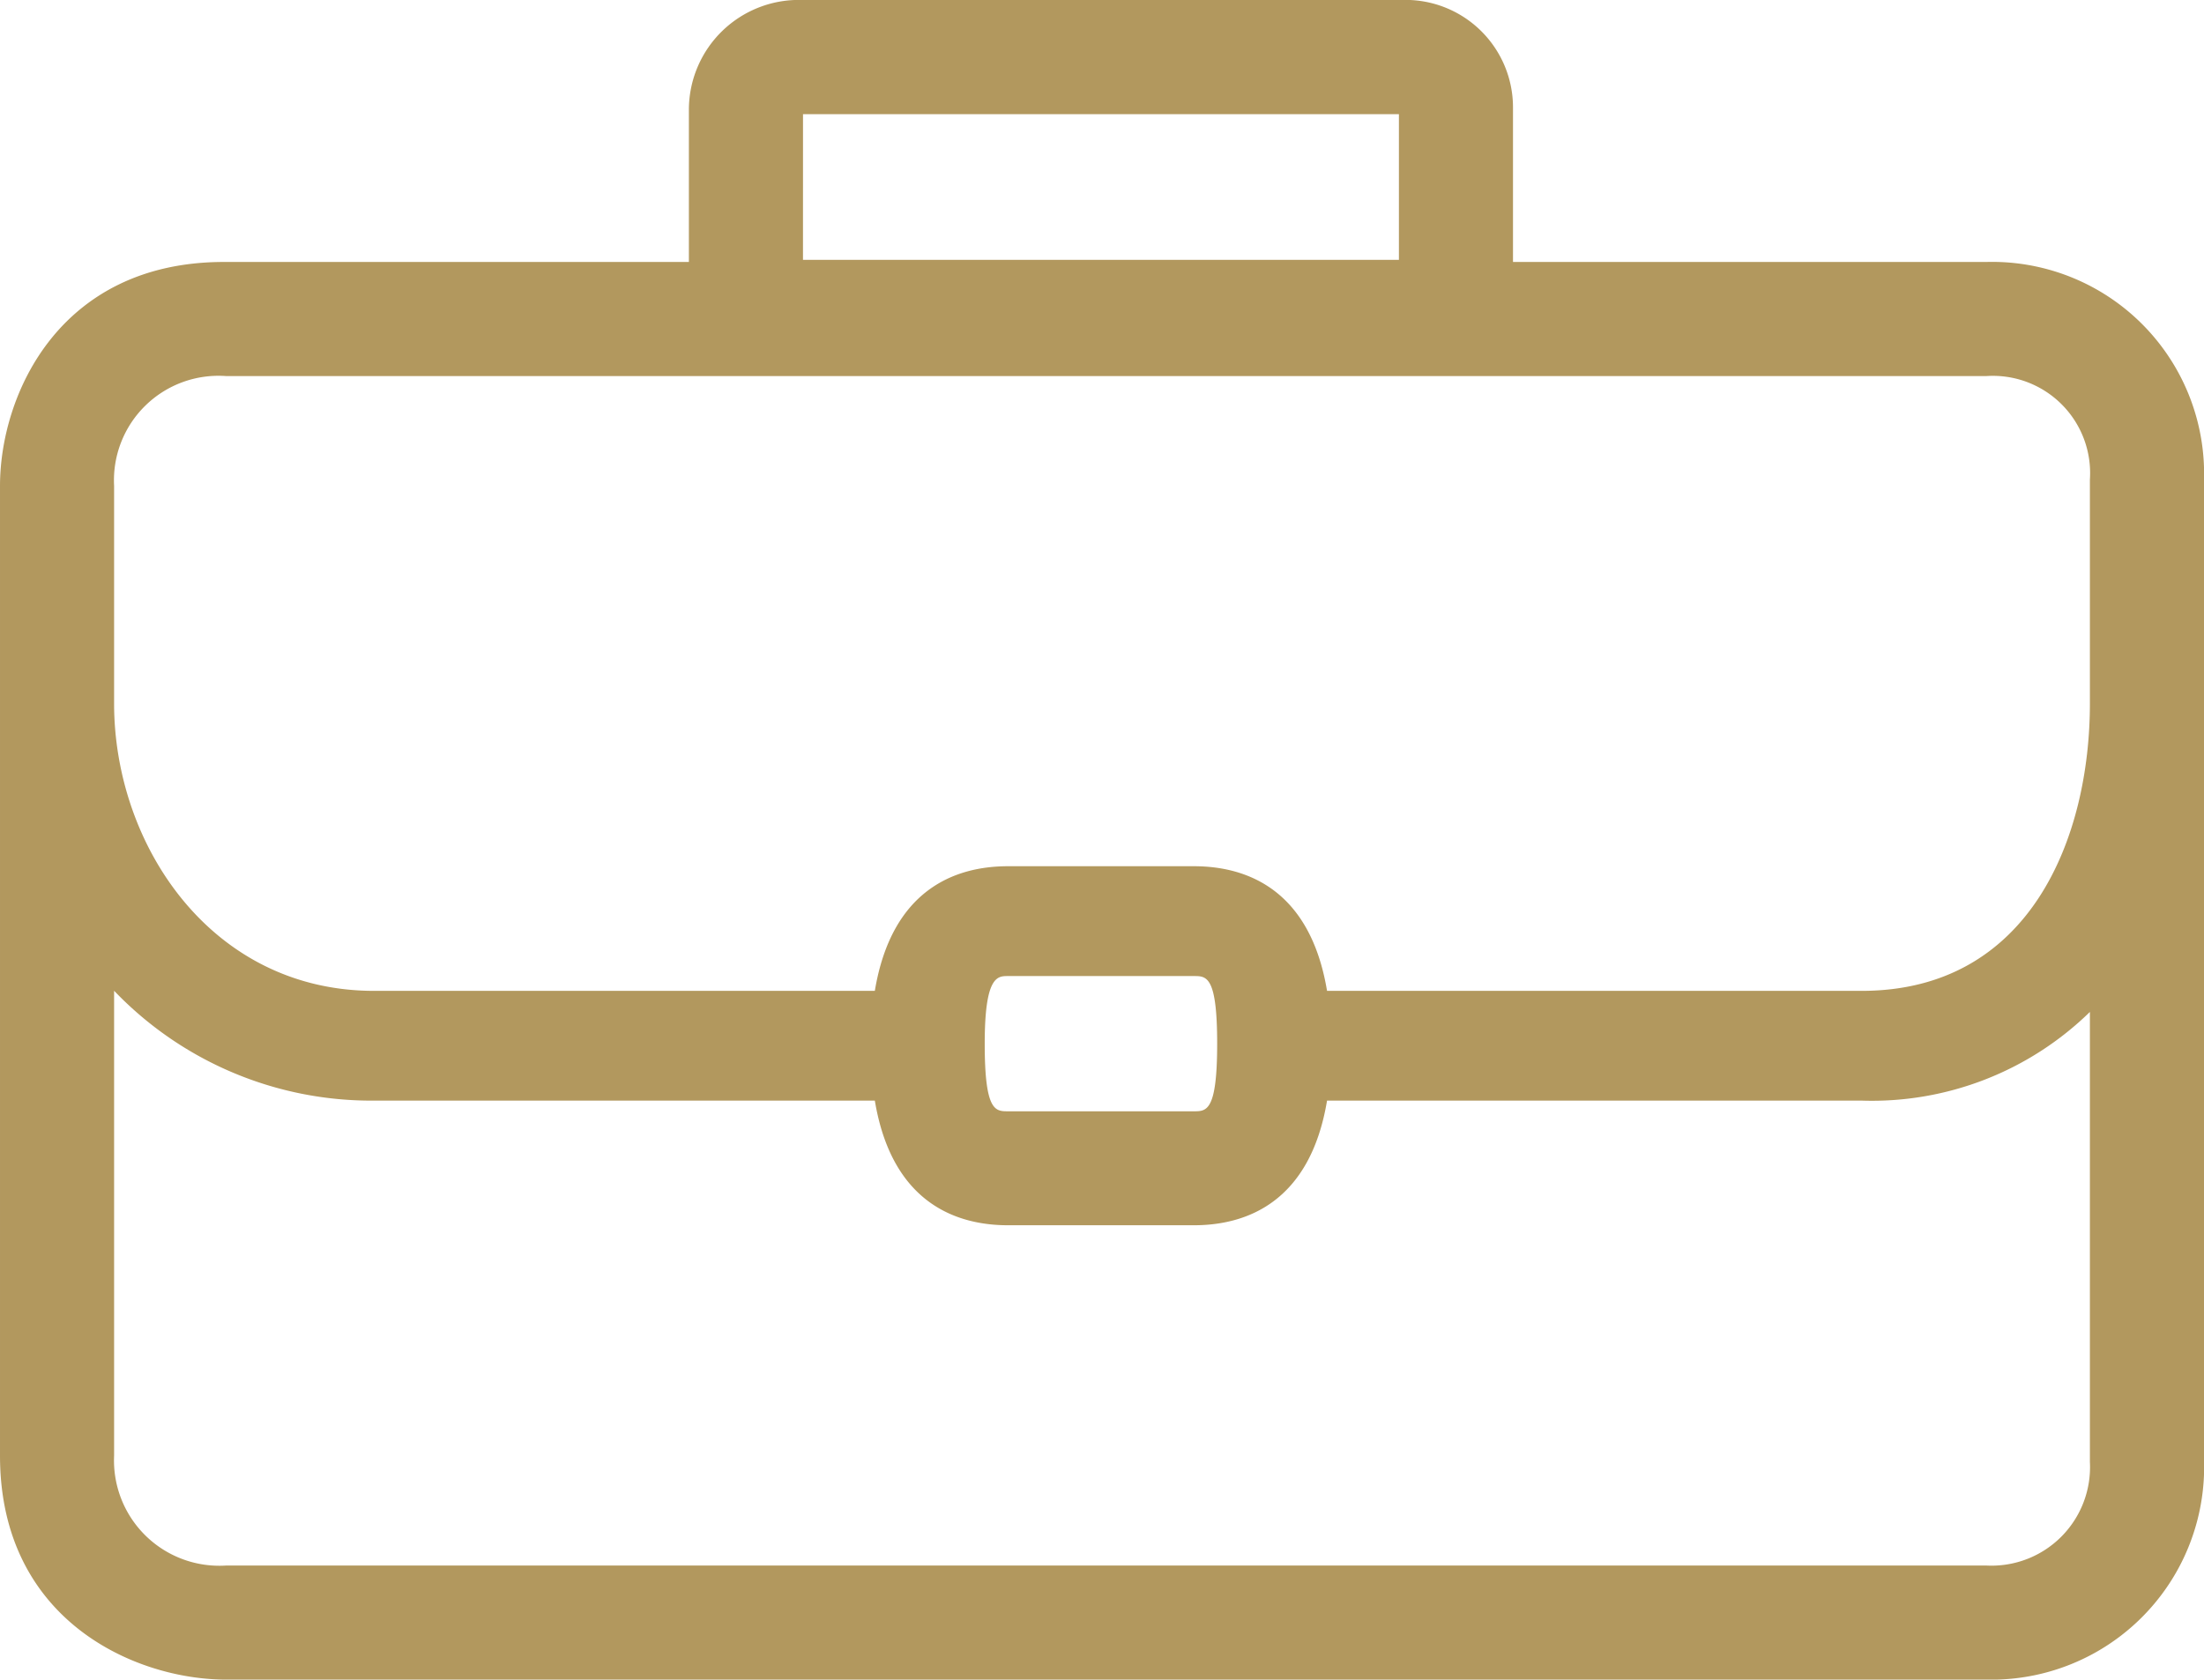 <svg xmlns="http://www.w3.org/2000/svg" viewBox="1496.152 2340 81.997 62.5"><g data-name="Symbol 47 – 1"><path data-name="Path 457" d="M1570.052 2349.748h-17.611v-5.739a4 4 0 0 0-4.166-4.009h-22.249a4.091 4.091 0 0 0-4.245 4.088v5.66h-17.296c-6.133 0-8.333 4.952-8.333 8.334v36.085c0 6.133 5.031 8.333 8.412 8.333h65.488a7.916 7.916 0 0 0 8.1-8.1v-36.633a7.888 7.888 0 0 0-8.1-8.019zm-44.025-5.5h22.17v5.422h-22.171zm-25.63 13.834a3.889 3.889 0 0 1 4.167-4.088h65.488a3.617 3.617 0 0 1 3.852 3.852v8.333c0 4.953-2.2 10.692-8.491 10.692h-19.89c-.629-3.774-2.987-4.638-4.953-4.638h-6.918c-1.965 0-4.324.865-4.953 4.638h-18.632c-6.053 0-9.67-5.425-9.67-10.692v-8.097zm40.173 23.27h-6.918c-.472 0-.865 0-.865-2.516s.472-2.516.865-2.516h6.918c.472 0 .865 0 .865 2.516s-.393 2.516-.865 2.516zm29.482 16.903h-65.488a3.918 3.918 0 0 1-4.167-4.088v-17.3a13.245 13.245 0 0 0 9.67 4.088h18.632c.629 3.774 2.987 4.638 4.953 4.638h6.918c1.965 0 4.324-.865 4.953-4.638h19.89a11.605 11.605 0 0 0 8.491-3.3v16.745a3.666 3.666 0 0 1-3.852 3.855z" fill="#b2985e"/></g></svg>